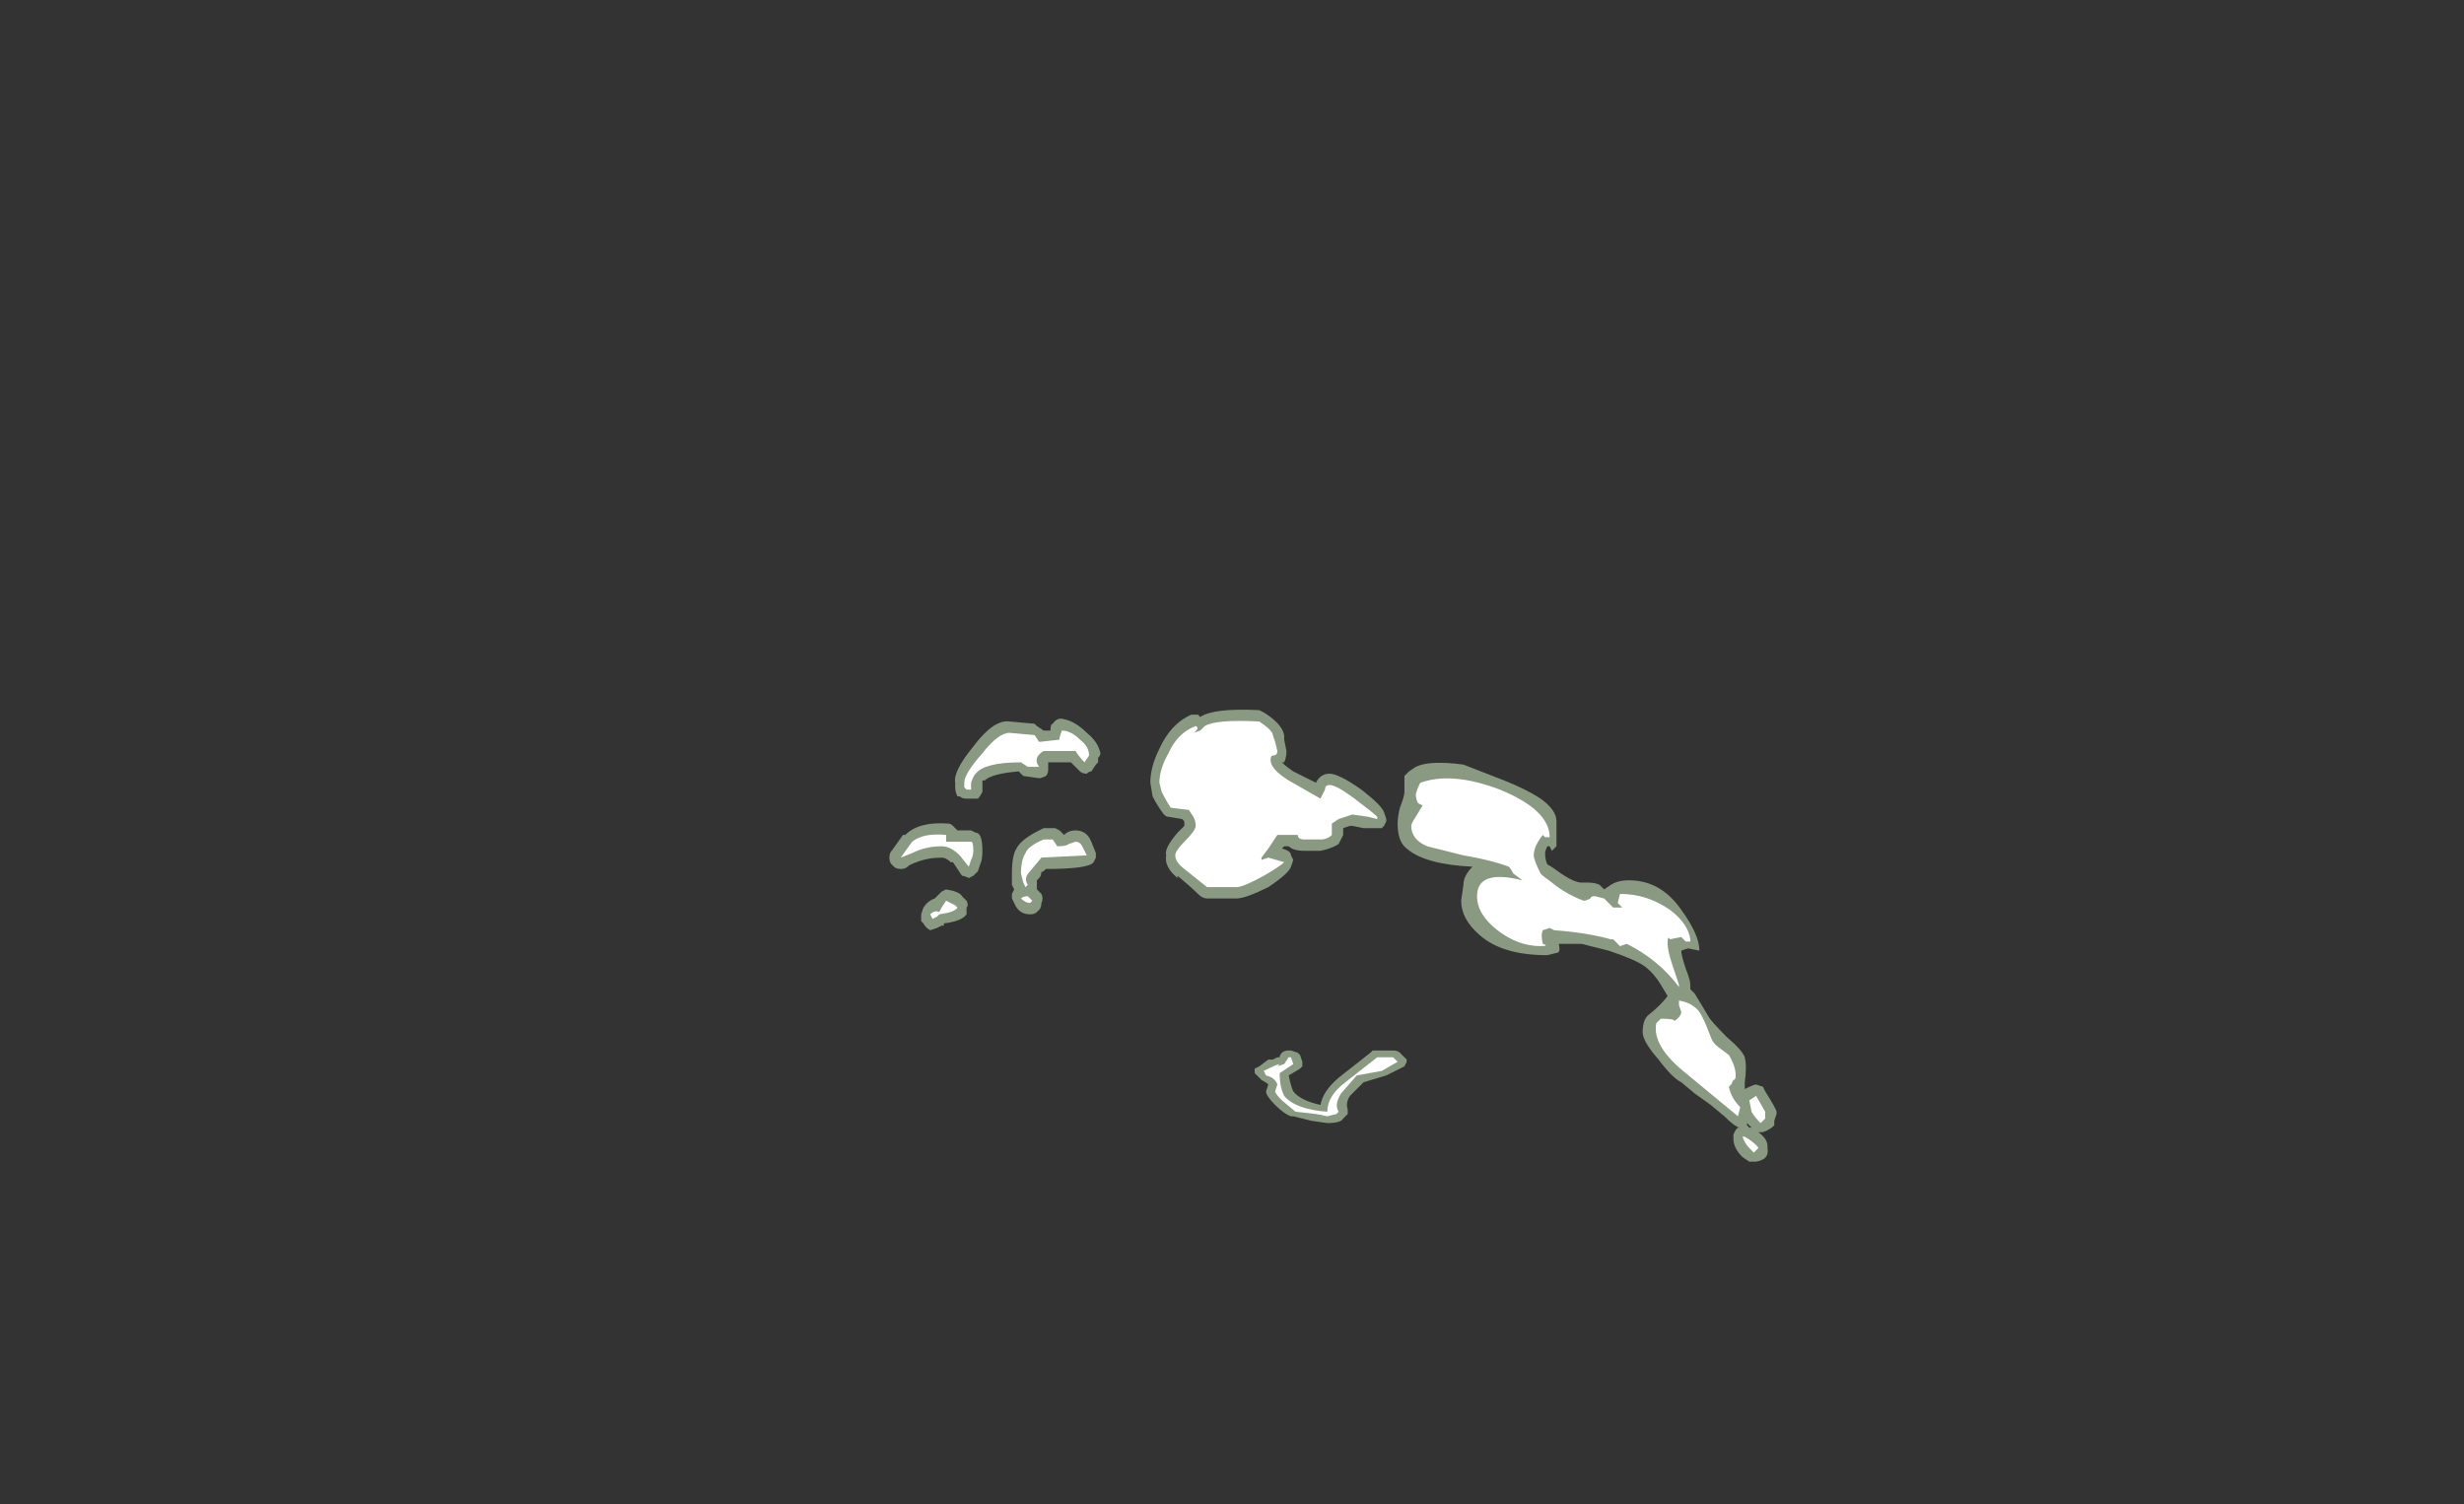 <?xml version="1.0" encoding="UTF-8" standalone="no"?>
<svg xmlns:ffdec="https://www.free-decompiler.com/flash" xmlns:xlink="http://www.w3.org/1999/xlink" ffdec:objectType="frame" height="232.05px" width="380.1px" xmlns="http://www.w3.org/2000/svg">
  <rect width="100%" height="100%" fill="#333333" stroke="none"/>
  <g transform="matrix(1.0, 0.0, 0.0, 1.0, 194.6, 155.75)">
    <use ffdec:characterId="353" height="10.0" transform="matrix(7.0, 0.0, 0.0, 7.0, -57.4, -46.2)" width="19.55" xlink:href="#shape0"/>
  </g>
  <defs>
    <g id="shape0" transform="matrix(1.0, 0.0, 0.0, 1.0, 8.2, 6.6)">
      <path d="M3.05 0.95 L3.2 1.1 3.2 1.15 3.15 1.25 2.75 1.45 2.25 1.6 1.95 1.9 Q1.85 2.05 1.9 2.2 L1.9 2.3 1.8 2.4 Q1.75 2.5 1.45 2.5 L1.1 2.45 0.7 2.35 0.65 2.35 Q0.5 2.3 0.3 2.1 0.1 1.9 0.1 1.8 L0.15 1.65 Q0.1 1.6 0.0 1.55 L-0.15 1.4 -0.15 1.3 -0.05 1.25 0.15 1.1 0.25 1.1 0.35 1.05 0.4 1.05 Q0.4 1.0 0.45 0.95 0.5 0.9 0.6 0.9 L0.65 0.9 0.8 0.95 0.85 1.0 0.9 1.15 0.9 1.25 0.85 1.3 0.6 1.45 Q0.65 1.7 0.7 1.8 0.85 2.0 1.3 2.1 1.35 1.8 1.7 1.5 L2.4 0.95 2.45 0.9 2.9 0.9 Q3.0 0.9 3.05 0.95" fill="#e1ffd2" fill-opacity="0.502" fill-rule="evenodd" stroke="none"/>
      <path d="M3.0 1.15 L2.65 1.35 2.1 1.45 1.75 1.85 Q1.6 2.1 1.7 2.25 L1.65 2.3 1.45 2.35 1.2 2.3 0.75 2.25 0.45 2.0 Q0.3 1.85 0.3 1.8 L0.35 1.65 Q0.3 1.5 0.1 1.45 L0.05 1.35 Q0.35 1.2 0.4 1.2 L0.35 1.25 0.5 1.2 0.6 1.05 0.65 1.05 0.7 1.2 0.4 1.4 Q0.4 1.7 0.5 1.9 0.75 2.2 1.45 2.25 1.45 1.9 1.85 1.6 L2.55 1.05 2.9 1.05 3.0 1.15" fill="#ffffff" fill-rule="evenodd" stroke="none"/>
      <path d="M3.25 -5.25 L3.4 -5.35 Q3.7 -5.5 4.45 -5.4 L5.35 -5.05 Q5.85 -4.85 6.15 -4.65 6.5 -4.4 6.5 -4.15 L6.5 -3.6 6.4 -3.5 6.35 -3.6 6.3 -3.6 Q6.25 -3.5 6.25 -3.45 6.25 -3.3 6.3 -3.2 6.4 -3.15 6.6 -3.0 6.9 -2.8 7.05 -2.8 L7.2 -2.8 Q7.35 -2.8 7.45 -2.75 L7.55 -2.65 7.7 -2.75 Q7.85 -2.85 8.1 -2.85 8.8 -2.85 9.25 -2.2 9.65 -1.65 9.65 -1.3 L9.4 -1.35 9.25 -1.3 Q9.25 -1.2 9.35 -0.9 9.45 -0.65 9.45 -0.55 L9.45 -0.45 9.55 -0.35 9.85 0.15 Q9.9 0.25 10.25 0.6 10.6 0.9 10.65 1.05 10.7 1.25 10.65 1.6 L10.65 1.75 Q10.85 1.65 10.9 1.65 L11.05 1.7 11.1 1.8 Q11.35 2.2 11.35 2.25 L11.35 2.3 11.3 2.45 11.3 2.55 Q11.2 2.65 11.05 2.7 L10.95 2.7 Q11.15 2.85 11.15 3.0 L11.15 3.05 Q11.2 3.3 10.9 3.35 L10.75 3.35 10.6 3.25 Q10.4 3.05 10.4 2.85 10.4 2.8 10.4 2.75 L10.45 2.65 10.5 2.6 10.55 2.6 Q10.45 2.6 10.2 2.35 L9.9 2.1 9.55 1.85 9.25 1.6 Q9.05 1.5 8.75 1.1 8.4 0.7 8.4 0.5 8.4 0.2 8.55 0.1 8.8 -0.1 8.95 -0.3 L8.8 -0.55 Q8.65 -0.8 8.45 -0.95 8.25 -1.1 7.65 -1.3 L7.05 -1.45 6.55 -1.45 Q6.6 -1.25 6.5 -1.25 L6.3 -1.2 Q5.3 -1.2 4.8 -1.65 4.4 -2.0 4.4 -2.4 L4.45 -2.75 Q4.45 -2.95 4.65 -3.15 3.6 -3.2 3.2 -3.55 3.0 -3.7 3.0 -4.1 3.0 -4.25 3.05 -4.45 3.15 -4.7 3.15 -4.8 3.15 -5.1 3.15 -5.15 L3.25 -5.25 M0.5 -6.05 L0.5 -5.95 0.55 -5.7 Q0.55 -5.55 0.5 -5.45 L0.45 -5.45 Q0.55 -5.35 0.7 -5.25 L1.2 -5.0 Q1.3 -5.2 1.5 -5.2 1.7 -5.2 2.2 -4.85 2.65 -4.5 2.7 -4.35 L2.75 -4.2 2.75 -4.15 2.7 -4.05 2.65 -4.0 2.25 -4.0 2.0 -4.05 1.95 -4.05 1.8 -4.0 1.8 -3.85 1.7 -3.65 Q1.55 -3.55 1.3 -3.5 L0.95 -3.5 Q0.7 -3.5 0.6 -3.6 L0.5 -3.6 0.45 -3.55 Q0.65 -3.5 0.65 -3.4 L0.7 -3.3 0.65 -3.15 Q0.6 -3.0 0.15 -2.7 -0.35 -2.45 -0.55 -2.45 L-1.2 -2.45 Q-1.3 -2.45 -1.4 -2.55 -1.55 -2.7 -1.85 -2.95 L-1.85 -2.9 Q-2.15 -3.15 -2.1 -3.4 -2.15 -3.55 -1.85 -3.9 L-1.7 -4.05 -1.7 -4.15 -1.75 -4.2 -2.05 -4.25 Q-2.1 -4.25 -2.15 -4.3 -2.3 -4.5 -2.4 -4.7 L-2.45 -5.0 Q-2.45 -5.35 -2.25 -5.75 -2.0 -6.3 -1.55 -6.5 L-1.4 -6.5 -1.35 -6.45 Q-1.05 -6.65 -0.05 -6.6 L0.05 -6.55 Q0.45 -6.3 0.5 -6.05 M10.7 2.55 L10.75 2.6 10.8 2.6 10.7 2.5 10.7 2.55 M-6.35 -5.8 Q-5.9 -6.4 -5.55 -6.35 L-5.0 -6.3 -4.95 -6.25 -4.8 -6.15 -4.65 -6.15 Q-4.65 -6.3 -4.6 -6.3 -4.5 -6.45 -4.35 -6.4 -4.1 -6.35 -3.85 -6.1 -3.6 -5.9 -3.55 -5.65 -3.55 -5.6 -3.6 -5.55 L-3.6 -5.45 -3.65 -5.4 -3.75 -5.25 Q-3.8 -5.25 -3.85 -5.2 -3.95 -5.2 -4.0 -5.25 L-4.2 -5.45 -4.7 -5.45 -4.7 -5.3 Q-4.7 -5.2 -4.75 -5.15 -4.85 -5.1 -4.9 -5.1 L-5.25 -5.15 -5.35 -5.25 Q-5.95 -5.2 -6.1 -5.05 L-6.15 -5.05 -6.15 -5.0 Q-6.15 -4.85 -6.15 -4.8 -6.2 -4.7 -6.25 -4.65 L-6.5 -4.65 Q-6.6 -4.65 -6.65 -4.7 L-6.7 -4.7 Q-6.75 -4.8 -6.75 -4.9 L-6.75 -5.0 Q-6.8 -5.25 -6.35 -5.8 M-7.85 -3.85 Q-7.55 -4.15 -6.9 -4.1 -6.85 -4.1 -6.8 -4.05 L-6.7 -3.95 -6.4 -3.95 -6.3 -3.9 Q-6.15 -3.9 -6.15 -3.5 -6.15 -3.3 -6.2 -3.2 L-6.25 -3.05 -6.35 -2.95 -6.45 -2.9 Q-6.55 -2.95 -6.6 -2.95 L-6.8 -3.25 -6.85 -3.25 Q-6.95 -3.35 -7.05 -3.35 -7.35 -3.35 -7.6 -3.25 -7.75 -3.2 -7.8 -3.15 -7.85 -3.1 -7.95 -3.1 -8.05 -3.1 -8.1 -3.15 L-8.15 -3.2 Q-8.2 -3.25 -8.2 -3.35 -8.2 -3.45 -8.15 -3.5 L-7.9 -3.85 -7.85 -3.85 M-6.55 -2.45 L-6.5 -2.4 Q-6.45 -2.3 -6.5 -2.25 L-6.5 -2.1 Q-6.6 -1.95 -7.0 -1.9 L-7.0 -1.85 -7.05 -1.85 -7.15 -1.8 -7.3 -1.75 Q-7.4 -1.8 -7.45 -1.9 L-7.5 -1.95 -7.5 -2.1 -7.45 -2.25 Q-7.35 -2.4 -7.2 -2.45 L-7.05 -2.6 -6.95 -2.65 Q-6.65 -2.6 -6.6 -2.5 L-6.55 -2.45 M-4.35 -3.85 Q-4.25 -3.95 -4.1 -3.95 -3.85 -3.95 -3.75 -3.7 L-3.65 -3.45 -3.65 -3.35 -3.7 -3.25 Q-3.8 -3.1 -4.75 -3.1 -4.85 -3.0 -4.85 -3.05 -4.85 -2.95 -4.9 -2.9 L-4.95 -2.85 Q-4.95 -2.8 -4.95 -2.7 L-4.95 -2.65 -4.85 -2.55 Q-4.8 -2.45 -4.85 -2.35 -4.85 -2.25 -4.9 -2.2 L-4.95 -2.15 Q-5.0 -2.1 -5.1 -2.1 -5.35 -2.1 -5.45 -2.35 L-5.5 -2.45 -5.5 -2.55 -5.45 -2.65 -5.5 -2.75 -5.5 -3.0 Q-5.5 -3.4 -5.4 -3.55 -5.3 -3.75 -4.9 -3.95 L-4.8 -4.0 -4.55 -4.0 -4.45 -3.95 -4.35 -3.85" fill="#e1ffd2" fill-opacity="0.502" fill-rule="evenodd" stroke="none"/>
      <path d="M3.45 -4.9 L3.5 -5.0 Q4.2 -5.25 5.25 -4.85 6.35 -4.4 6.35 -3.8 L6.25 -3.8 6.2 -3.85 Q6.0 -3.6 6.0 -3.4 6.0 -3.3 6.15 -3.0 L6.2 -2.95 6.4 -2.8 Q6.7 -2.55 7.1 -2.4 7.15 -2.4 7.25 -2.45 7.25 -2.5 7.35 -2.5 L7.55 -2.45 7.75 -2.25 7.95 -2.25 7.85 -2.35 7.9 -2.55 Q8.5 -2.55 9.0 -2.2 9.4 -1.9 9.45 -1.55 L9.45 -1.5 9.35 -1.5 9.25 -1.6 9.0 -1.55 Q8.95 -1.65 8.95 -1.45 8.95 -1.3 9.05 -1.0 L9.2 -0.55 9.2 -0.5 Q8.75 -1.1 8.05 -1.45 L7.9 -1.4 7.75 -1.55 7.7 -1.55 Q7.15 -1.7 6.45 -1.75 L6.35 -1.8 6.2 -1.75 Q6.15 -1.65 6.2 -1.45 6.35 -1.4 6.15 -1.4 5.65 -1.4 5.2 -1.75 4.75 -2.1 4.75 -2.5 4.75 -3.1 5.75 -2.85 L5.55 -3.0 Q5.5 -3.1 5.45 -3.15 5.05 -3.3 4.45 -3.4 L3.65 -3.6 Q3.3 -3.75 3.3 -4.05 3.3 -4.1 3.4 -4.25 L3.55 -4.5 3.45 -4.55 Q3.4 -4.65 3.4 -4.75 L3.45 -4.9 M0.35 -5.7 Q0.35 -5.6 0.25 -5.6 0.2 -5.6 0.2 -5.5 0.2 -5.3 0.6 -5.05 L1.3 -4.65 1.4 -4.85 Q1.4 -4.95 1.5 -4.95 1.65 -4.95 2.05 -4.65 2.45 -4.35 2.55 -4.25 L2.55 -4.2 2.35 -4.25 2.0 -4.3 1.7 -4.2 1.55 -4.1 1.55 -3.85 Q1.45 -3.75 1.3 -3.75 L0.95 -3.75 Q0.8 -3.75 0.8 -3.85 L0.35 -3.85 0.15 -3.55 0.0 -3.35 0.0 -3.3 0.15 -3.35 0.5 -3.25 Q0.4 -3.15 0.05 -2.95 -0.4 -2.7 -0.55 -2.7 L-1.2 -2.7 -1.7 -3.1 Q-1.9 -3.25 -1.9 -3.4 -1.9 -3.5 -1.7 -3.7 -1.45 -3.95 -1.45 -4.05 -1.45 -4.15 -1.5 -4.25 L-1.6 -4.4 -2.0 -4.45 Q-2.1 -4.6 -2.2 -4.8 L-2.25 -5.0 Q-2.25 -5.3 -2.05 -5.65 -1.85 -6.1 -1.45 -6.25 -1.35 -6.2 -1.5 -6.1 L-1.35 -6.15 -1.25 -6.25 Q-1.0 -6.4 -0.05 -6.35 0.25 -6.15 0.25 -6.05 L0.3 -5.9 0.35 -5.7 M9.2 -0.2 Q9.5 -0.15 9.65 0.05 9.75 0.2 9.9 0.6 9.95 0.75 10.1 0.85 L10.3 1.0 Q10.45 1.25 10.45 1.45 10.45 1.55 10.4 1.55 L10.35 1.65 10.3 1.7 Q10.35 1.95 10.55 2.15 L10.5 2.35 9.35 1.4 Q8.6 0.8 8.7 0.3 L8.8 0.2 Q9.1 0.2 9.1 0.25 9.25 0.15 9.25 0.05 L9.2 -0.1 9.2 -0.2 M11.0 2.5 Q10.85 2.35 10.8 2.25 L10.75 2.0 10.9 1.9 11.1 2.25 11.1 2.4 11.0 2.5 M10.6 2.8 L10.65 2.8 Q10.9 2.95 10.95 3.05 L10.85 3.15 10.75 3.05 Q10.65 2.95 10.6 2.8 M-6.4 -3.7 Q-6.35 -3.7 -6.35 -3.5 -6.35 -3.4 -6.4 -3.3 L-6.45 -3.15 -6.65 -3.4 Q-6.85 -3.6 -7.05 -3.6 -7.4 -3.6 -7.7 -3.45 L-7.95 -3.35 -7.7 -3.7 Q-7.45 -3.9 -6.95 -3.85 L-6.95 -3.7 -6.4 -3.7 M-6.55 -4.9 L-6.55 -5.0 Q-6.55 -5.2 -6.15 -5.65 -5.8 -6.1 -5.55 -6.1 L-5.0 -6.05 -4.9 -5.9 -4.45 -5.95 -4.45 -6.0 -4.4 -6.15 Q-4.2 -6.15 -4.0 -5.95 -3.8 -5.8 -3.8 -5.6 L-3.9 -5.45 Q-4.0 -5.55 -4.1 -5.7 L-4.8 -5.7 Q-5.05 -5.55 -4.9 -5.35 L-5.15 -5.35 -5.3 -5.45 Q-6.1 -5.45 -6.3 -5.2 -6.35 -5.15 -6.4 -5.0 L-6.4 -4.85 -6.5 -4.85 -6.55 -4.9 M-7.15 -2.05 L-7.25 -2.0 -7.3 -2.1 Q-7.2 -2.2 -7.1 -2.15 L-7.05 -2.25 -6.95 -2.4 -6.75 -2.3 -6.7 -2.25 Q-6.75 -2.15 -7.1 -2.1 L-7.15 -2.05 M-4.5 -3.6 Q-4.3 -3.6 -4.25 -3.65 L-4.1 -3.7 Q-4.0 -3.7 -3.95 -3.6 L-3.85 -3.4 -4.85 -3.35 -5.1 -3.05 Q-5.25 -2.9 -5.15 -2.75 L-5.2 -2.7 -5.25 -2.8 -5.3 -3.0 Q-5.3 -3.3 -5.2 -3.45 -5.15 -3.6 -4.8 -3.75 L-4.6 -3.75 -4.5 -3.6 M-5.3 -2.45 Q-5.25 -2.5 -5.15 -2.5 L-5.05 -2.4 -5.1 -2.35 Q-5.2 -2.35 -5.3 -2.45" fill="#ffffff" fill-rule="evenodd" stroke="none"/>
    </g>
  </defs>
</svg>
